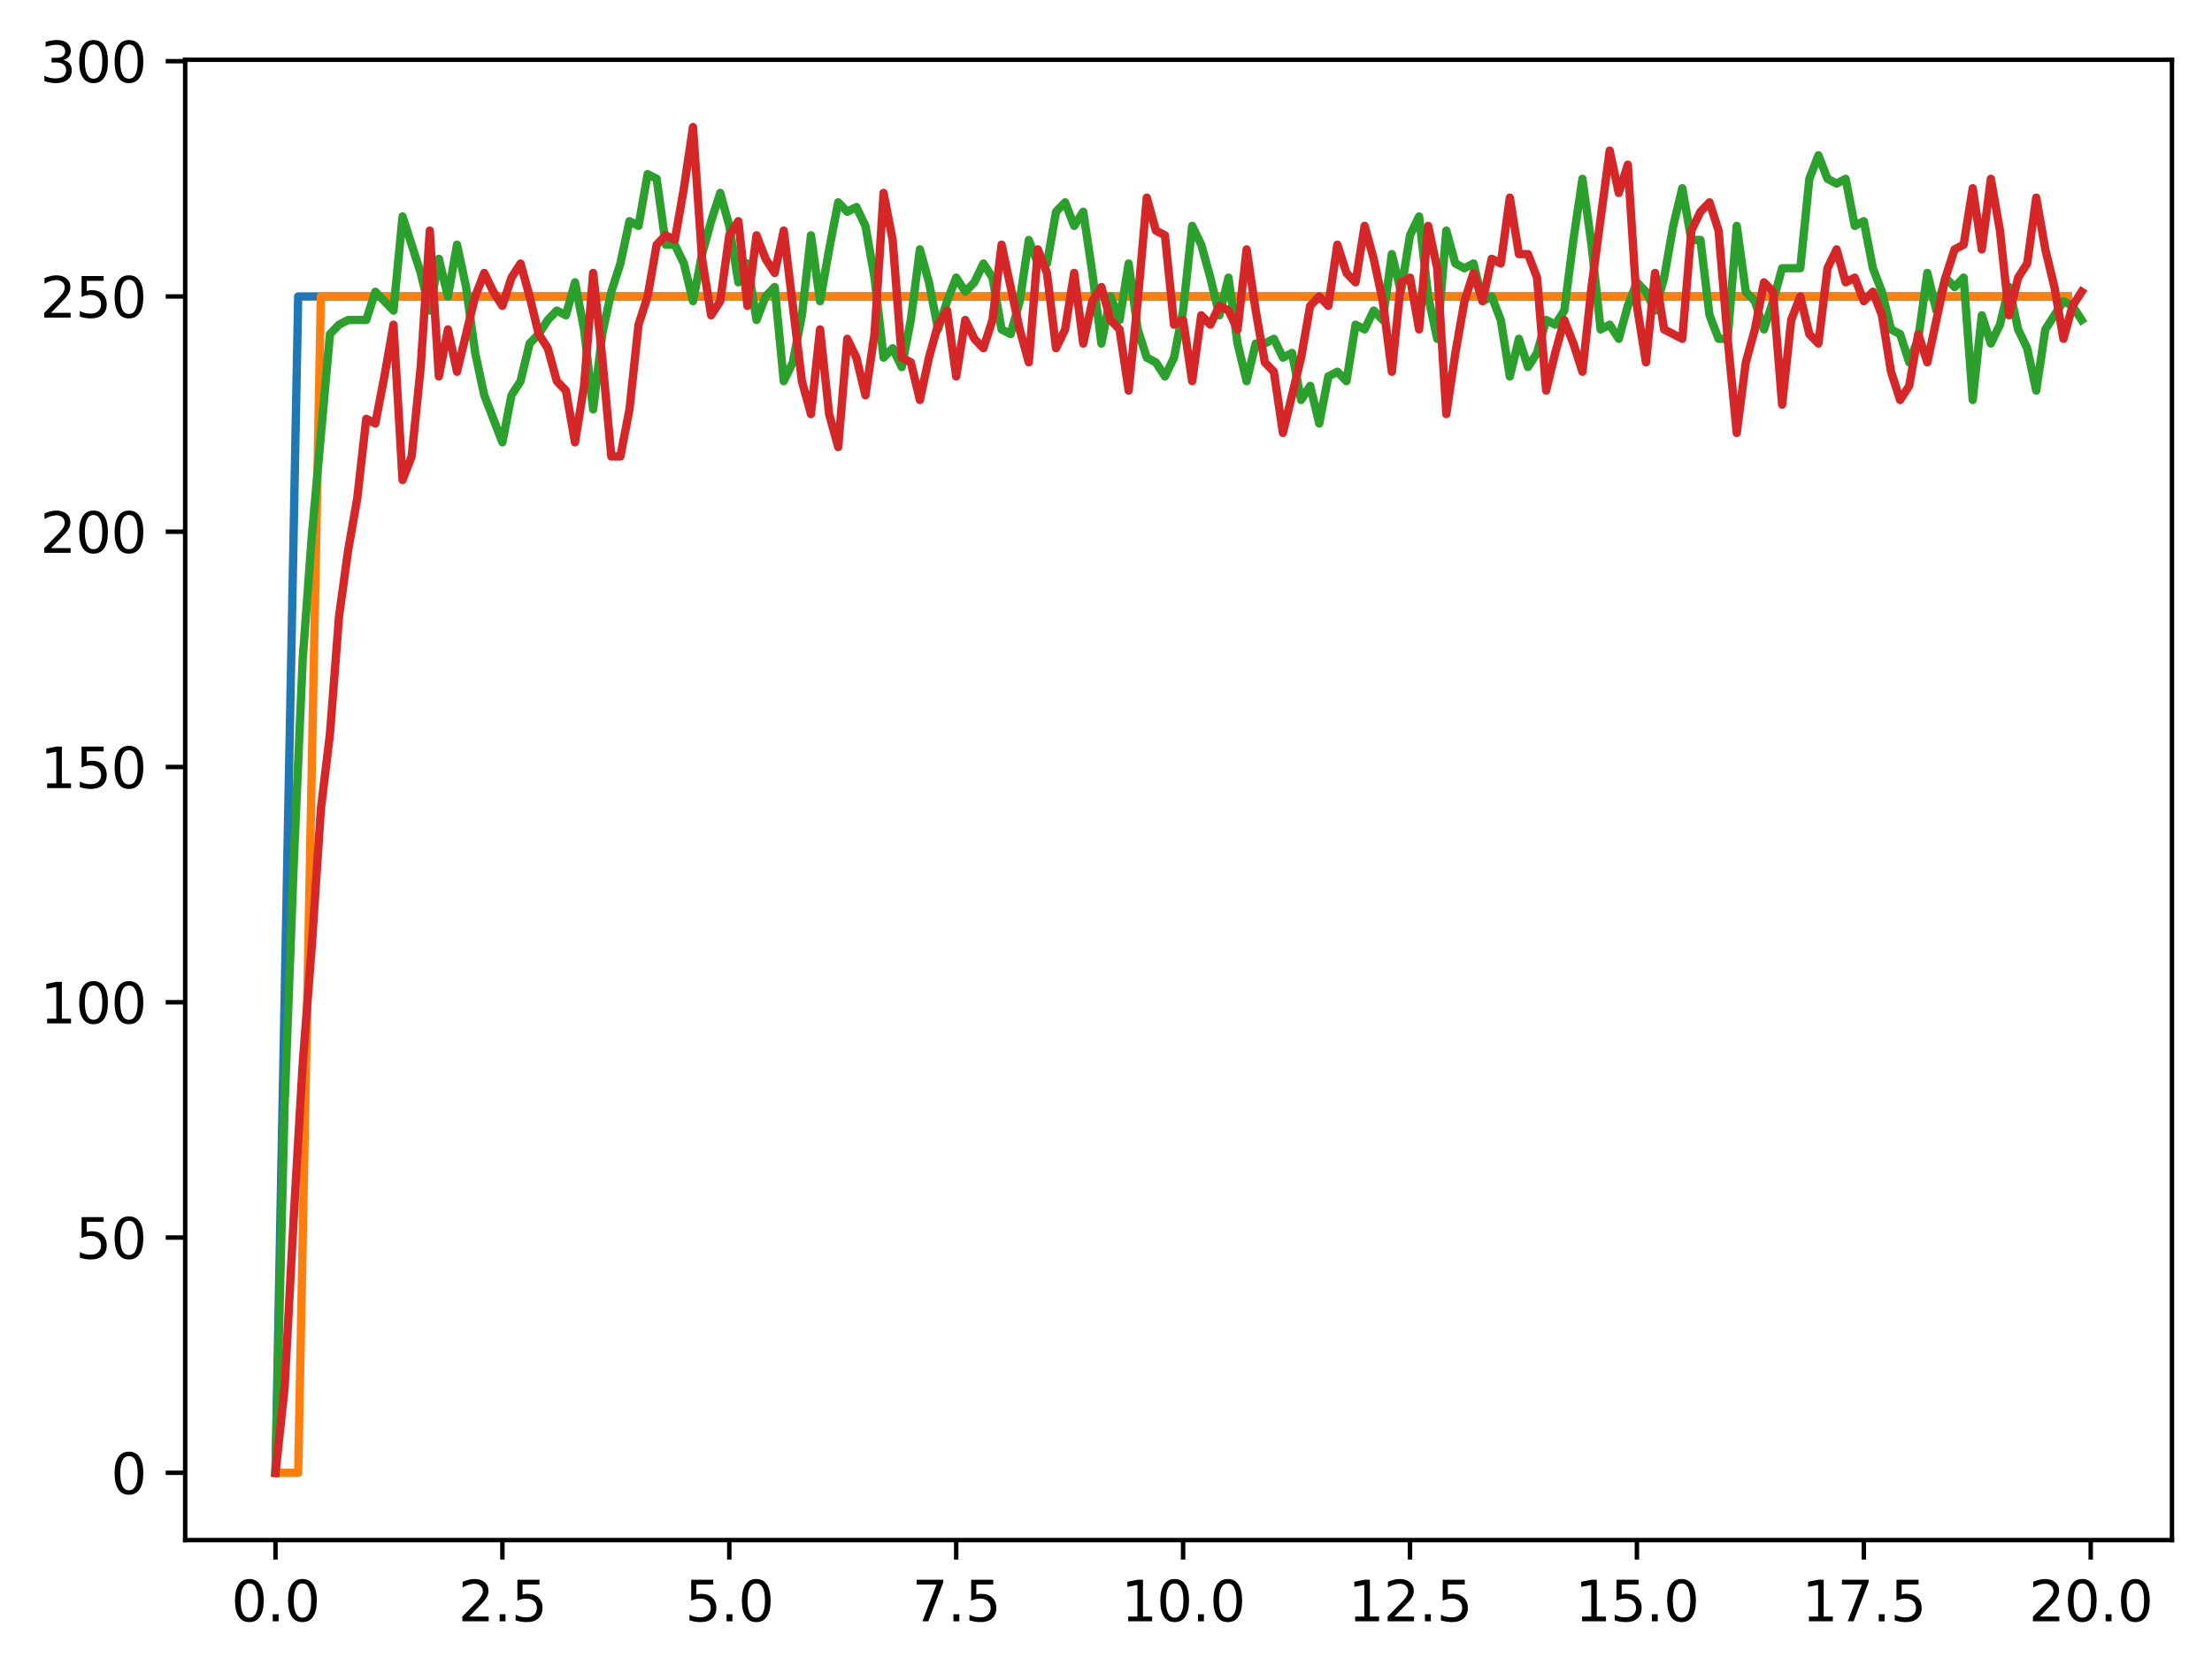 <?xml version="1.0" encoding="utf-8" standalone="no"?>
<!DOCTYPE svg PUBLIC "-//W3C//DTD SVG 1.1//EN"
  "http://www.w3.org/Graphics/SVG/1.1/DTD/svg11.dtd">
<svg xmlns:xlink="http://www.w3.org/1999/xlink" width="397.608pt" height="300.736pt" viewBox="0 0 397.608 300.736" xmlns="http://www.w3.org/2000/svg" version="1.1">
 <defs>
  <style type="text/css">*{stroke-linejoin: round; stroke-linecap: butt}</style>
 </defs>
 <g id="figure_1">
  <g id="patch_1">
   <path d="M 0 300.736 
L 397.608 300.736 
L 397.608 0 
L 0 0 
z
" style="fill: #ffffff"/>
  </g>
  <g id="axes_1">
   <g id="patch_2">
    <path d="M 33.288 276.857 
L 390.408 276.857 
L 390.408 10.745 
L 33.288 10.745 
z
" style="fill: #ffffff"/>
   </g>
   <g id="matplotlib.axis_1">
    <g id="xtick_1">
     <g id="line2d_1">
      <defs>
       <path id="m309dad7281" d="M 0 0 
L 0 3.5 
" style="stroke: #000000; stroke-width: 0.8"/>
      </defs>
      <g>
       <use xlink:href="#m309dad7281" x="49.52" y="276.857" style="stroke: #000000; stroke-width: 0.8"/>
      </g>
     </g>
     <g id="text_1">
      <!-- 0.0 -->
      <g transform="translate(41.569 291.456) scale(0.1 -0.1)">
       <defs>
        <path id="DejaVuSans-30" d="M 2034 4250 
Q 1547 4250 1301 3770 
Q 1056 3291 1056 2328 
Q 1056 1369 1301 889 
Q 1547 409 2034 409 
Q 2525 409 2770 889 
Q 3016 1369 3016 2328 
Q 3016 3291 2770 3770 
Q 2525 4250 2034 4250 
z
M 2034 4750 
Q 2819 4750 3233 4129 
Q 3647 3509 3647 2328 
Q 3647 1150 3233 529 
Q 2819 -91 2034 -91 
Q 1250 -91 836 529 
Q 422 1150 422 2328 
Q 422 3509 836 4129 
Q 1250 4750 2034 4750 
z
" transform="scale(0.016)"/>
        <path id="DejaVuSans-2e" d="M 684 794 
L 1344 794 
L 1344 0 
L 684 0 
L 684 794 
z
" transform="scale(0.016)"/>
       </defs>
       <use xlink:href="#DejaVuSans-30"/>
       <use xlink:href="#DejaVuSans-2e" x="63.623"/>
       <use xlink:href="#DejaVuSans-30" x="95.41"/>
      </g>
     </g>
    </g>
    <g id="xtick_2">
     <g id="line2d_2">
      <g>
       <use xlink:href="#m309dad7281" x="90.306" y="276.857" style="stroke: #000000; stroke-width: 0.8"/>
      </g>
     </g>
     <g id="text_2">
      <!-- 2.5 -->
      <g transform="translate(82.354 291.456) scale(0.1 -0.1)">
       <defs>
        <path id="DejaVuSans-32" d="M 1228 531 
L 3431 531 
L 3431 0 
L 469 0 
L 469 531 
Q 828 903 1448 1529 
Q 2069 2156 2228 2338 
Q 2531 2678 2651 2914 
Q 2772 3150 2772 3378 
Q 2772 3750 2511 3984 
Q 2250 4219 1831 4219 
Q 1534 4219 1204 4116 
Q 875 4013 500 3803 
L 500 4441 
Q 881 4594 1212 4672 
Q 1544 4750 1819 4750 
Q 2544 4750 2975 4387 
Q 3406 4025 3406 3419 
Q 3406 3131 3298 2873 
Q 3191 2616 2906 2266 
Q 2828 2175 2409 1742 
Q 1991 1309 1228 531 
z
" transform="scale(0.016)"/>
        <path id="DejaVuSans-35" d="M 691 4666 
L 3169 4666 
L 3169 4134 
L 1269 4134 
L 1269 2991 
Q 1406 3038 1543 3061 
Q 1681 3084 1819 3084 
Q 2600 3084 3056 2656 
Q 3513 2228 3513 1497 
Q 3513 744 3044 326 
Q 2575 -91 1722 -91 
Q 1428 -91 1123 -41 
Q 819 9 494 109 
L 494 744 
Q 775 591 1075 516 
Q 1375 441 1709 441 
Q 2250 441 2565 725 
Q 2881 1009 2881 1497 
Q 2881 1984 2565 2268 
Q 2250 2553 1709 2553 
Q 1456 2553 1204 2497 
Q 953 2441 691 2322 
L 691 4666 
z
" transform="scale(0.016)"/>
       </defs>
       <use xlink:href="#DejaVuSans-32"/>
       <use xlink:href="#DejaVuSans-2e" x="63.623"/>
       <use xlink:href="#DejaVuSans-35" x="95.41"/>
      </g>
     </g>
    </g>
    <g id="xtick_3">
     <g id="line2d_3">
      <g>
       <use xlink:href="#m309dad7281" x="131.092" y="276.857" style="stroke: #000000; stroke-width: 0.8"/>
      </g>
     </g>
     <g id="text_3">
      <!-- 5.0 -->
      <g transform="translate(123.14 291.456) scale(0.1 -0.1)">
       <use xlink:href="#DejaVuSans-35"/>
       <use xlink:href="#DejaVuSans-2e" x="63.623"/>
       <use xlink:href="#DejaVuSans-30" x="95.41"/>
      </g>
     </g>
    </g>
    <g id="xtick_4">
     <g id="line2d_4">
      <g>
       <use xlink:href="#m309dad7281" x="171.877" y="276.857" style="stroke: #000000; stroke-width: 0.8"/>
      </g>
     </g>
     <g id="text_4">
      <!-- 7.5 -->
      <g transform="translate(163.926 291.456) scale(0.1 -0.1)">
       <defs>
        <path id="DejaVuSans-37" d="M 525 4666 
L 3525 4666 
L 3525 4397 
L 1831 0 
L 1172 0 
L 2766 4134 
L 525 4134 
L 525 4666 
z
" transform="scale(0.016)"/>
       </defs>
       <use xlink:href="#DejaVuSans-37"/>
       <use xlink:href="#DejaVuSans-2e" x="63.623"/>
       <use xlink:href="#DejaVuSans-35" x="95.41"/>
      </g>
     </g>
    </g>
    <g id="xtick_5">
     <g id="line2d_5">
      <g>
       <use xlink:href="#m309dad7281" x="212.663" y="276.857" style="stroke: #000000; stroke-width: 0.8"/>
      </g>
     </g>
     <g id="text_5">
      <!-- 10.0 -->
      <g transform="translate(201.53 291.456) scale(0.1 -0.1)">
       <defs>
        <path id="DejaVuSans-31" d="M 794 531 
L 1825 531 
L 1825 4091 
L 703 3866 
L 703 4441 
L 1819 4666 
L 2450 4666 
L 2450 531 
L 3481 531 
L 3481 0 
L 794 0 
L 794 531 
z
" transform="scale(0.016)"/>
       </defs>
       <use xlink:href="#DejaVuSans-31"/>
       <use xlink:href="#DejaVuSans-30" x="63.623"/>
       <use xlink:href="#DejaVuSans-2e" x="127.246"/>
       <use xlink:href="#DejaVuSans-30" x="159.033"/>
      </g>
     </g>
    </g>
    <g id="xtick_6">
     <g id="line2d_6">
      <g>
       <use xlink:href="#m309dad7281" x="253.449" y="276.857" style="stroke: #000000; stroke-width: 0.8"/>
      </g>
     </g>
     <g id="text_6">
      <!-- 12.5 -->
      <g transform="translate(242.316 291.456) scale(0.1 -0.1)">
       <use xlink:href="#DejaVuSans-31"/>
       <use xlink:href="#DejaVuSans-32" x="63.623"/>
       <use xlink:href="#DejaVuSans-2e" x="127.246"/>
       <use xlink:href="#DejaVuSans-35" x="159.033"/>
      </g>
     </g>
    </g>
    <g id="xtick_7">
     <g id="line2d_7">
      <g>
       <use xlink:href="#m309dad7281" x="294.235" y="276.857" style="stroke: #000000; stroke-width: 0.8"/>
      </g>
     </g>
     <g id="text_7">
      <!-- 15.0 -->
      <g transform="translate(283.102 291.456) scale(0.1 -0.1)">
       <use xlink:href="#DejaVuSans-31"/>
       <use xlink:href="#DejaVuSans-35" x="63.623"/>
       <use xlink:href="#DejaVuSans-2e" x="127.246"/>
       <use xlink:href="#DejaVuSans-30" x="159.033"/>
      </g>
     </g>
    </g>
    <g id="xtick_8">
     <g id="line2d_8">
      <g>
       <use xlink:href="#m309dad7281" x="335.02" y="276.857" style="stroke: #000000; stroke-width: 0.8"/>
      </g>
     </g>
     <g id="text_8">
      <!-- 17.5 -->
      <g transform="translate(323.888 291.456) scale(0.1 -0.1)">
       <use xlink:href="#DejaVuSans-31"/>
       <use xlink:href="#DejaVuSans-37" x="63.623"/>
       <use xlink:href="#DejaVuSans-2e" x="127.246"/>
       <use xlink:href="#DejaVuSans-35" x="159.033"/>
      </g>
     </g>
    </g>
    <g id="xtick_9">
     <g id="line2d_9">
      <g>
       <use xlink:href="#m309dad7281" x="375.806" y="276.857" style="stroke: #000000; stroke-width: 0.8"/>
      </g>
     </g>
     <g id="text_9">
      <!-- 20.0 -->
      <g transform="translate(364.673 291.456) scale(0.1 -0.1)">
       <use xlink:href="#DejaVuSans-32"/>
       <use xlink:href="#DejaVuSans-30" x="63.623"/>
       <use xlink:href="#DejaVuSans-2e" x="127.246"/>
       <use xlink:href="#DejaVuSans-30" x="159.033"/>
      </g>
     </g>
    </g>
   </g>
   <g id="matplotlib.axis_2">
    <g id="ytick_1">
     <g id="line2d_10">
      <defs>
       <path id="m32db6a328a" d="M 0 0 
L -3.5 0 
" style="stroke: #000000; stroke-width: 0.8"/>
      </defs>
      <g>
       <use xlink:href="#m32db6a328a" x="33.288" y="264.761" style="stroke: #000000; stroke-width: 0.8"/>
      </g>
     </g>
     <g id="text_10">
      <!-- 0 -->
      <g transform="translate(19.925 268.561) scale(0.1 -0.1)">
       <use xlink:href="#DejaVuSans-30"/>
      </g>
     </g>
    </g>
    <g id="ytick_2">
     <g id="line2d_11">
      <g>
       <use xlink:href="#m32db6a328a" x="33.288" y="222.468" style="stroke: #000000; stroke-width: 0.8"/>
      </g>
     </g>
     <g id="text_11">
      <!-- 50 -->
      <g transform="translate(13.562 226.267) scale(0.1 -0.1)">
       <use xlink:href="#DejaVuSans-35"/>
       <use xlink:href="#DejaVuSans-30" x="63.623"/>
      </g>
     </g>
    </g>
    <g id="ytick_3">
     <g id="line2d_12">
      <g>
       <use xlink:href="#m32db6a328a" x="33.288" y="180.174" style="stroke: #000000; stroke-width: 0.8"/>
      </g>
     </g>
     <g id="text_12">
      <!-- 100 -->
      <g transform="translate(7.2 183.973) scale(0.1 -0.1)">
       <use xlink:href="#DejaVuSans-31"/>
       <use xlink:href="#DejaVuSans-30" x="63.623"/>
       <use xlink:href="#DejaVuSans-30" x="127.246"/>
      </g>
     </g>
    </g>
    <g id="ytick_4">
     <g id="line2d_13">
      <g>
       <use xlink:href="#m32db6a328a" x="33.288" y="137.88" style="stroke: #000000; stroke-width: 0.8"/>
      </g>
     </g>
     <g id="text_13">
      <!-- 150 -->
      <g transform="translate(7.2 141.68) scale(0.1 -0.1)">
       <use xlink:href="#DejaVuSans-31"/>
       <use xlink:href="#DejaVuSans-35" x="63.623"/>
       <use xlink:href="#DejaVuSans-30" x="127.246"/>
      </g>
     </g>
    </g>
    <g id="ytick_5">
     <g id="line2d_14">
      <g>
       <use xlink:href="#m32db6a328a" x="33.288" y="95.587" style="stroke: #000000; stroke-width: 0.8"/>
      </g>
     </g>
     <g id="text_14">
      <!-- 200 -->
      <g transform="translate(7.2 99.386) scale(0.1 -0.1)">
       <use xlink:href="#DejaVuSans-32"/>
       <use xlink:href="#DejaVuSans-30" x="63.623"/>
       <use xlink:href="#DejaVuSans-30" x="127.246"/>
      </g>
     </g>
    </g>
    <g id="ytick_6">
     <g id="line2d_15">
      <g>
       <use xlink:href="#m32db6a328a" x="33.288" y="53.293" style="stroke: #000000; stroke-width: 0.8"/>
      </g>
     </g>
     <g id="text_15">
      <!-- 250 -->
      <g transform="translate(7.2 57.092) scale(0.1 -0.1)">
       <use xlink:href="#DejaVuSans-32"/>
       <use xlink:href="#DejaVuSans-35" x="63.623"/>
       <use xlink:href="#DejaVuSans-30" x="127.246"/>
      </g>
     </g>
    </g>
    <g id="ytick_7">
     <g id="line2d_16">
      <g>
       <use xlink:href="#m32db6a328a" x="33.288" y="10.999" style="stroke: #000000; stroke-width: 0.8"/>
      </g>
     </g>
     <g id="text_16">
      <!-- 300 -->
      <g transform="translate(7.2 14.798) scale(0.1 -0.1)">
       <defs>
        <path id="DejaVuSans-33" d="M 2597 2516 
Q 3050 2419 3304 2112 
Q 3559 1806 3559 1356 
Q 3559 666 3084 287 
Q 2609 -91 1734 -91 
Q 1441 -91 1130 -33 
Q 819 25 488 141 
L 488 750 
Q 750 597 1062 519 
Q 1375 441 1716 441 
Q 2309 441 2620 675 
Q 2931 909 2931 1356 
Q 2931 1769 2642 2001 
Q 2353 2234 1838 2234 
L 1294 2234 
L 1294 2753 
L 1863 2753 
Q 2328 2753 2575 2939 
Q 2822 3125 2822 3475 
Q 2822 3834 2567 4026 
Q 2313 4219 1838 4219 
Q 1578 4219 1281 4162 
Q 984 4106 628 3988 
L 628 4550 
Q 988 4650 1302 4700 
Q 1616 4750 1894 4750 
Q 2613 4750 3031 4423 
Q 3450 4097 3450 3541 
Q 3450 3153 3228 2886 
Q 3006 2619 2597 2516 
z
" transform="scale(0.016)"/>
       </defs>
       <use xlink:href="#DejaVuSans-33"/>
       <use xlink:href="#DejaVuSans-30" x="63.623"/>
       <use xlink:href="#DejaVuSans-30" x="127.246"/>
      </g>
     </g>
    </g>
   </g>
   <g id="line2d_17">
    <path d="M 49.52 264.761 
L 53.599 53.293 
L 57.677 53.293 
L 61.756 53.293 
L 65.835 53.293 
L 69.913 53.293 
L 73.992 53.293 
L 78.07 53.293 
L 82.149 53.293 
L 86.227 53.293 
L 90.306 53.293 
L 94.385 53.293 
L 98.463 53.293 
L 102.542 53.293 
L 106.62 53.293 
L 110.699 53.293 
L 114.777 53.293 
L 118.856 53.293 
L 122.935 53.293 
L 127.013 53.293 
L 131.092 53.293 
L 135.17 53.293 
L 139.249 53.293 
L 143.327 53.293 
L 147.406 53.293 
L 151.485 53.293 
L 155.563 53.293 
L 159.642 53.293 
L 163.72 53.293 
L 167.799 53.293 
L 171.877 53.293 
L 175.956 53.293 
L 180.035 53.293 
L 184.113 53.293 
L 188.192 53.293 
L 192.27 53.293 
L 196.349 53.293 
L 200.427 53.293 
L 204.506 53.293 
L 208.585 53.293 
L 212.663 53.293 
L 216.742 53.293 
L 220.82 53.293 
L 224.899 53.293 
L 228.978 53.293 
L 233.056 53.293 
L 237.135 53.293 
L 241.213 53.293 
L 245.292 53.293 
L 249.37 53.293 
L 253.449 53.293 
L 257.528 53.293 
L 261.606 53.293 
L 265.685 53.293 
L 269.763 53.293 
L 273.842 53.293 
L 277.92 53.293 
L 281.999 53.293 
L 286.078 53.293 
L 290.156 53.293 
L 294.235 53.293 
L 298.313 53.293 
L 302.392 53.293 
L 306.47 53.293 
L 310.549 53.293 
L 314.628 53.293 
L 318.706 53.293 
L 322.785 53.293 
L 326.863 53.293 
L 330.942 53.293 
L 335.02 53.293 
L 339.099 53.293 
L 343.178 53.293 
L 347.256 53.293 
L 351.335 53.293 
L 355.413 53.293 
L 359.492 53.293 
L 363.57 53.293 
L 367.649 53.293 
L 371.728 53.293 
" clip-path="url(#p13c218f74f)" style="fill: none; stroke: #1f77b4; stroke-width: 1.5; stroke-linecap: square"/>
   </g>
   <g id="line2d_18">
    <path d="M 49.52 264.761 
L 53.599 264.761 
L 57.677 53.293 
L 61.756 53.293 
L 65.835 53.293 
L 69.913 53.293 
L 73.992 53.293 
L 78.07 53.293 
L 82.149 53.293 
L 86.227 53.293 
L 90.306 53.293 
L 94.385 53.293 
L 98.463 53.293 
L 102.542 53.293 
L 106.62 53.293 
L 110.699 53.293 
L 114.777 53.293 
L 118.856 53.293 
L 122.935 53.293 
L 127.013 53.293 
L 131.092 53.293 
L 135.17 53.293 
L 139.249 53.293 
L 143.327 53.293 
L 147.406 53.293 
L 151.485 53.293 
L 155.563 53.293 
L 159.642 53.293 
L 163.72 53.293 
L 167.799 53.293 
L 171.877 53.293 
L 175.956 53.293 
L 180.035 53.293 
L 184.113 53.293 
L 188.192 53.293 
L 192.27 53.293 
L 196.349 53.293 
L 200.427 53.293 
L 204.506 53.293 
L 208.585 53.293 
L 212.663 53.293 
L 216.742 53.293 
L 220.82 53.293 
L 224.899 53.293 
L 228.978 53.293 
L 233.056 53.293 
L 237.135 53.293 
L 241.213 53.293 
L 245.292 53.293 
L 249.37 53.293 
L 253.449 53.293 
L 257.528 53.293 
L 261.606 53.293 
L 265.685 53.293 
L 269.763 53.293 
L 273.842 53.293 
L 277.92 53.293 
L 281.999 53.293 
L 286.078 53.293 
L 290.156 53.293 
L 294.235 53.293 
L 298.313 53.293 
L 302.392 53.293 
L 306.47 53.293 
L 310.549 53.293 
L 314.628 53.293 
L 318.706 53.293 
L 322.785 53.293 
L 326.863 53.293 
L 330.942 53.293 
L 335.02 53.293 
L 339.099 53.293 
L 343.178 53.293 
L 347.256 53.293 
L 351.335 53.293 
L 355.413 53.293 
L 359.492 53.293 
L 363.57 53.293 
L 367.649 53.293 
L 371.728 53.293 
" clip-path="url(#p13c218f74f)" style="fill: none; stroke: #ff7f0e; stroke-width: 1.5; stroke-linecap: square"/>
   </g>
   <g id="line2d_19">
    <path d="M 49.52 264.761 
L 51.152 198.783 
L 52.783 155.644 
L 54.415 118.425 
L 56.046 96.433 
L 59.309 60.06 
L 60.94 58.368 
L 62.572 57.522 
L 65.835 57.522 
L 67.466 52.447 
L 70.729 55.831 
L 72.36 38.913 
L 75.623 49.064 
L 77.255 55.831 
L 78.886 46.526 
L 80.517 53.293 
L 82.149 43.988 
L 83.78 51.601 
L 85.412 63.443 
L 87.043 71.056 
L 90.306 79.515 
L 91.937 71.056 
L 93.569 68.519 
L 95.2 61.752 
L 96.832 60.06 
L 98.463 57.522 
L 100.095 55.831 
L 101.726 56.676 
L 103.357 50.755 
L 104.989 59.214 
L 106.62 73.594 
L 108.252 60.06 
L 109.883 52.447 
L 111.515 47.372 
L 113.146 39.759 
L 114.777 40.605 
L 116.409 31.3 
L 118.04 32.146 
L 119.672 43.988 
L 121.303 43.988 
L 122.935 47.372 
L 124.566 54.139 
L 126.197 45.68 
L 127.829 39.759 
L 129.46 34.684 
L 131.092 40.605 
L 132.723 50.755 
L 134.355 47.372 
L 135.986 57.522 
L 137.617 53.293 
L 139.249 51.601 
L 140.88 68.519 
L 142.512 65.135 
L 144.143 56.676 
L 145.775 42.297 
L 147.406 54.139 
L 149.037 44.834 
L 150.669 36.375 
L 152.3 38.067 
L 153.932 37.221 
L 155.563 40.605 
L 157.195 49.909 
L 158.826 64.289 
L 160.457 62.598 
L 162.089 65.981 
L 163.72 57.522 
L 165.352 44.834 
L 166.983 50.755 
L 168.615 59.214 
L 170.246 54.139 
L 171.877 49.909 
L 173.509 52.447 
L 175.14 50.755 
L 176.772 47.372 
L 178.403 49.909 
L 180.035 59.214 
L 181.666 60.06 
L 183.297 54.139 
L 184.929 43.142 
L 186.56 47.372 
L 188.192 47.372 
L 189.823 38.067 
L 191.455 36.375 
L 193.086 40.605 
L 194.717 38.067 
L 196.349 49.064 
L 197.98 61.752 
L 199.612 53.293 
L 201.243 57.522 
L 202.875 47.372 
L 204.506 59.214 
L 206.137 64.289 
L 207.769 65.135 
L 209.4 67.673 
L 211.032 64.289 
L 212.663 55.831 
L 214.295 40.605 
L 215.926 43.988 
L 217.558 49.909 
L 219.189 56.676 
L 220.82 49.909 
L 222.452 61.752 
L 224.083 68.519 
L 225.715 61.752 
L 227.346 61.752 
L 228.978 60.906 
L 230.609 64.289 
L 232.24 63.443 
L 233.872 71.902 
L 235.503 69.365 
L 237.135 76.132 
L 238.766 67.673 
L 240.398 66.827 
L 242.029 68.519 
L 243.66 58.368 
L 245.292 59.214 
L 246.923 55.831 
L 248.555 57.522 
L 250.186 45.68 
L 251.818 52.447 
L 253.449 42.297 
L 255.08 38.913 
L 256.712 53.293 
L 258.343 60.906 
L 259.975 41.451 
L 261.606 47.372 
L 263.238 48.218 
L 264.869 47.372 
L 266.5 54.139 
L 268.132 53.293 
L 269.763 57.522 
L 271.395 67.673 
L 273.026 60.906 
L 274.658 65.981 
L 276.289 63.443 
L 277.92 57.522 
L 279.552 58.368 
L 281.183 55.831 
L 282.815 43.142 
L 284.446 32.146 
L 286.078 43.988 
L 287.709 59.214 
L 289.34 58.368 
L 290.972 60.906 
L 292.603 54.985 
L 294.235 50.755 
L 295.866 52.447 
L 297.498 55.831 
L 299.129 49.909 
L 300.76 40.605 
L 302.392 33.838 
L 304.023 43.142 
L 305.655 43.142 
L 307.286 56.676 
L 308.918 60.906 
L 310.549 60.906 
L 312.18 40.605 
L 313.812 52.447 
L 315.443 54.139 
L 317.075 59.214 
L 318.706 54.139 
L 320.338 48.218 
L 323.6 48.218 
L 325.232 32.146 
L 326.863 27.917 
L 328.495 32.146 
L 330.126 32.992 
L 331.758 32.146 
L 333.389 40.605 
L 335.02 39.759 
L 336.652 48.218 
L 338.283 52.447 
L 339.915 59.214 
L 341.546 60.06 
L 343.178 65.135 
L 344.809 60.906 
L 346.44 49.064 
L 348.072 55.831 
L 349.703 49.909 
L 351.335 51.601 
L 352.966 49.909 
L 354.598 71.902 
L 356.229 56.676 
L 357.86 61.752 
L 359.492 58.368 
L 361.123 51.601 
L 362.755 59.214 
L 364.386 62.598 
L 366.018 70.21 
L 367.649 59.214 
L 370.912 54.139 
L 372.543 54.985 
L 374.175 57.522 
L 374.175 57.522 
" clip-path="url(#p13c218f74f)" style="fill: none; stroke: #2ca02c; stroke-width: 1.5; stroke-linecap: square"/>
   </g>
   <g id="line2d_20">
    <path d="M 49.52 264.761 
L 51.152 249.536 
L 52.783 219.084 
L 54.415 191.17 
L 56.046 170.024 
L 57.677 145.493 
L 59.309 131.959 
L 60.94 110.812 
L 62.572 98.97 
L 64.203 89.666 
L 65.835 75.286 
L 67.466 76.132 
L 69.097 67.673 
L 70.729 58.368 
L 72.36 86.282 
L 73.992 82.053 
L 75.623 65.981 
L 77.255 41.451 
L 78.886 67.673 
L 80.517 59.214 
L 82.149 66.827 
L 85.412 53.293 
L 87.043 49.064 
L 88.675 52.447 
L 90.306 54.985 
L 91.937 49.909 
L 93.569 47.372 
L 95.2 53.293 
L 96.832 60.06 
L 98.463 62.598 
L 100.095 68.519 
L 101.726 70.21 
L 103.357 79.515 
L 104.989 69.365 
L 106.62 49.064 
L 108.252 64.289 
L 109.883 82.053 
L 111.515 82.053 
L 113.146 73.594 
L 114.777 58.368 
L 116.409 53.293 
L 118.04 43.988 
L 119.672 42.297 
L 121.303 43.142 
L 122.935 33.838 
L 124.566 22.841 
L 126.197 46.526 
L 127.829 56.676 
L 129.46 54.139 
L 131.092 42.297 
L 132.723 39.759 
L 134.355 54.985 
L 135.986 42.297 
L 137.617 46.526 
L 139.249 49.064 
L 140.88 41.451 
L 144.143 68.519 
L 145.775 74.44 
L 147.406 59.214 
L 149.037 74.44 
L 150.669 80.361 
L 152.3 60.906 
L 153.932 64.289 
L 155.563 71.056 
L 157.195 60.06 
L 158.826 34.684 
L 160.457 43.142 
L 162.089 64.289 
L 163.72 65.135 
L 165.352 71.902 
L 166.983 64.289 
L 168.615 58.368 
L 170.246 55.831 
L 171.877 67.673 
L 173.509 57.522 
L 175.14 60.906 
L 176.772 62.598 
L 178.403 57.522 
L 180.035 43.988 
L 183.297 59.214 
L 184.929 65.135 
L 186.56 44.834 
L 188.192 49.064 
L 189.823 62.598 
L 191.455 59.214 
L 193.086 49.064 
L 194.717 61.752 
L 196.349 54.139 
L 197.98 51.601 
L 199.612 57.522 
L 201.243 59.214 
L 202.875 70.21 
L 204.506 54.139 
L 206.137 35.53 
L 207.769 41.451 
L 209.4 42.297 
L 211.032 58.368 
L 212.663 57.522 
L 214.295 68.519 
L 215.926 56.676 
L 217.558 58.368 
L 219.189 54.985 
L 220.82 55.831 
L 222.452 59.214 
L 224.083 44.834 
L 225.715 55.831 
L 227.346 65.135 
L 228.978 66.827 
L 230.609 77.823 
L 233.872 64.289 
L 235.503 54.985 
L 237.135 53.293 
L 238.766 54.985 
L 240.398 43.988 
L 242.029 49.064 
L 243.66 50.755 
L 245.292 40.605 
L 246.923 46.526 
L 248.555 54.139 
L 250.186 66.827 
L 251.818 50.755 
L 253.449 49.909 
L 255.08 59.214 
L 256.712 40.605 
L 258.343 48.218 
L 259.975 74.44 
L 261.606 63.443 
L 263.238 54.139 
L 264.869 49.064 
L 266.5 54.139 
L 268.132 46.526 
L 269.763 47.372 
L 271.395 35.53 
L 273.026 45.68 
L 274.658 45.68 
L 276.289 49.909 
L 277.92 70.21 
L 279.552 63.443 
L 281.183 57.522 
L 282.815 61.752 
L 284.446 66.827 
L 286.078 51.601 
L 289.34 27.071 
L 290.972 34.684 
L 292.603 29.608 
L 294.235 54.985 
L 295.866 65.135 
L 297.498 49.064 
L 299.129 59.214 
L 302.392 60.906 
L 304.023 41.451 
L 305.655 38.067 
L 307.286 36.375 
L 308.918 41.451 
L 310.549 60.906 
L 312.18 77.823 
L 313.812 65.135 
L 315.443 59.214 
L 317.075 50.755 
L 318.706 52.447 
L 320.338 72.748 
L 321.969 57.522 
L 323.6 53.293 
L 325.232 60.06 
L 326.863 61.752 
L 328.495 48.218 
L 330.126 44.834 
L 331.758 50.755 
L 333.389 49.909 
L 335.02 54.139 
L 336.652 52.447 
L 338.283 56.676 
L 339.915 66.827 
L 341.546 71.902 
L 343.178 69.365 
L 344.809 60.06 
L 346.44 65.135 
L 349.703 49.909 
L 351.335 44.834 
L 352.966 43.988 
L 354.598 33.838 
L 356.229 44.834 
L 357.86 32.146 
L 359.492 41.451 
L 361.123 56.676 
L 362.755 49.909 
L 364.386 47.372 
L 366.018 35.53 
L 367.649 44.834 
L 369.28 51.601 
L 370.912 60.906 
L 372.543 54.985 
L 374.175 52.447 
L 374.175 52.447 
" clip-path="url(#p13c218f74f)" style="fill: none; stroke: #d62728; stroke-width: 1.5; stroke-linecap: square"/>
   </g>
   <g id="patch_3">
    <path d="M 33.288 276.857 
L 33.288 10.745 
" style="fill: none; stroke: #000000; stroke-width: 0.8; stroke-linejoin: miter; stroke-linecap: square"/>
   </g>
   <g id="patch_4">
    <path d="M 390.408 276.857 
L 390.408 10.745 
" style="fill: none; stroke: #000000; stroke-width: 0.8; stroke-linejoin: miter; stroke-linecap: square"/>
   </g>
   <g id="patch_5">
    <path d="M 33.288 276.857 
L 390.408 276.857 
" style="fill: none; stroke: #000000; stroke-width: 0.8; stroke-linejoin: miter; stroke-linecap: square"/>
   </g>
   <g id="patch_6">
    <path d="M 33.288 10.745 
L 390.408 10.745 
" style="fill: none; stroke: #000000; stroke-width: 0.8; stroke-linejoin: miter; stroke-linecap: square"/>
   </g>
  </g>
 </g>
 <defs>
  <clipPath id="p13c218f74f">
   <rect x="33.288" y="10.745" width="357.12" height="266.112"/>
  </clipPath>
 </defs>
</svg>
